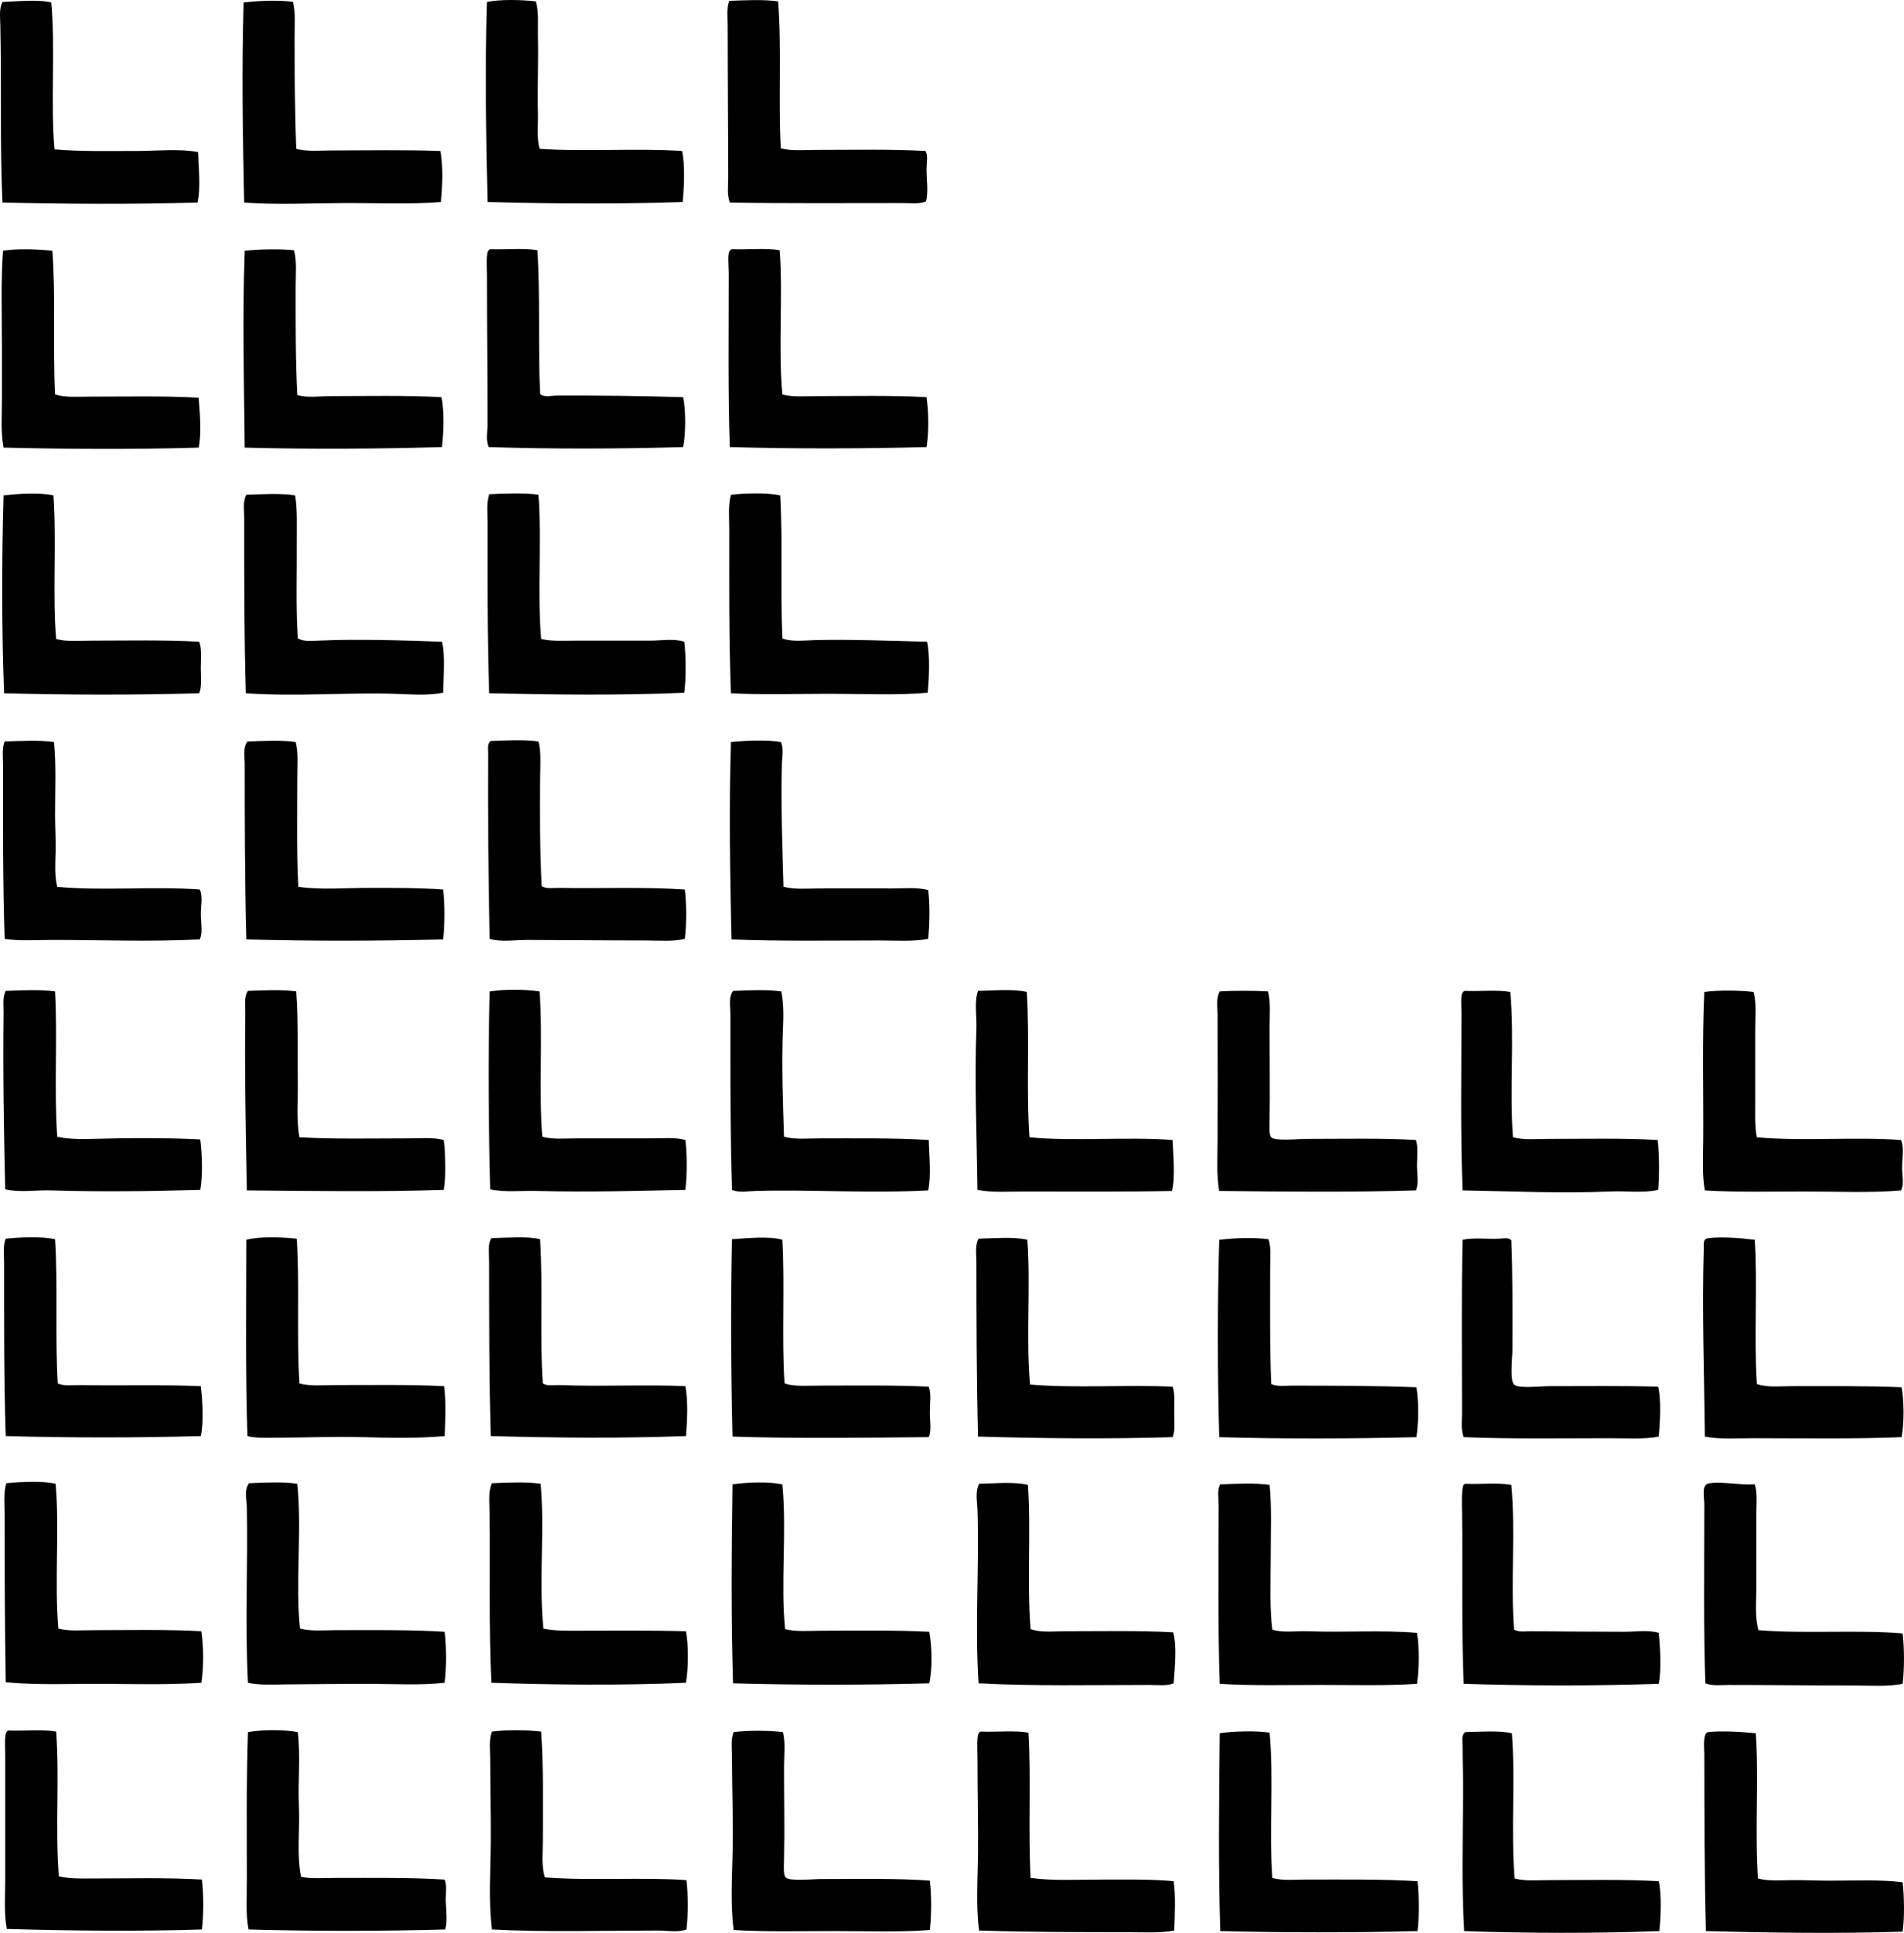 <?xml version="1.0" encoding="iso-8859-1"?>
<!-- Generator: Adobe Illustrator 19.2.0, SVG Export Plug-In . SVG Version: 6.00 Build 0)  -->
<svg version="1.1" xmlns="http://www.w3.org/2000/svg" xmlns:xlink="http://www.w3.org/1999/xlink" x="0px" y="0px"
	 viewBox="0 0 172.46 175" style="enable-background:new 0 0 172.46 175;" xml:space="preserve">
<g id="Letra_x5F_y_x5F_Linea">
	<path style="fill-rule:evenodd;clip-rule:evenodd;" d="M48.53,0.124c0.298,0.93,0.169,2.019,0.196,3.142
		c0.054,2.231-0.055,4.668,0,6.971c0.027,1.121-0.117,2.257,0.147,3.24c4.161,0.285,8.842-0.078,12.91,0.197
		c0.269,1.231,0.185,3.304,0.05,4.615c-5.752,0.197-11.511,0.165-17.673,0c-0.129-6.099-0.238-12.119-0.05-18.115
		C45.296-0.075,47.272-0.025,48.53,0.124z"/>
	<path style="fill-rule:evenodd;clip-rule:evenodd;" d="M70.473,0.124c0.337,4.181,0.021,9.012,0.246,13.304
		c0.983,0.265,2.098,0.148,3.19,0.148c3.219,0,6.812-0.081,9.916,0.098c0.256,0.421,0.102,1.028,0.099,1.62
		c-0.007,0.972,0.181,2.078-0.049,2.946c-0.652,0.259-1.407,0.147-2.11,0.147c-5.085,0-10.754,0.042-15.66-0.049
		c-0.263-0.702-0.148-1.498-0.148-2.258c0-4.671-0.048-8.885-0.048-13.795c0-0.734-0.12-1.524,0.146-2.209
		C67.405,0.024,69.204-0.067,70.473,0.124z"/>
	<path style="fill-rule:evenodd;clip-rule:evenodd;" d="M4.642,0.223C5.028,4.37,4.566,9.365,4.937,13.526
		c2.313,0.21,4.824,0.139,7.314,0.147c1.894,0.006,3.923-0.227,5.695,0.098c0.04,1.518,0.249,3.182-0.05,4.565
		c-5.754,0.178-12.315,0.135-17.673,0C-0.02,13.162,0.153,7.782,0.028,2.235C0.011,1.538-0.087,0.769,0.224,0.174
		C1.429,0.147,3.341-0.085,4.642,0.223z"/>
	<path style="fill-rule:evenodd;clip-rule:evenodd;" d="M26.536,0.174c0.256,1.023,0.148,2.165,0.148,3.289
		c0,3.254,0.031,6.897,0.147,10.015c0.989,0.267,2.103,0.148,3.191,0.148c3.294,0,6.68-0.071,9.867,0.049
		c0.266,1.232,0.185,3.304,0.049,4.615c-2.793,0.233-5.851,0.081-8.886,0.098c-3.009,0.016-6.082,0.171-8.934-0.049
		c-0.131-6.092-0.229-12.123-0.05-18.115C23.37,0.075,25.212-0.025,26.536,0.174z"/>
	<path style="fill-rule:evenodd;clip-rule:evenodd;" d="M4.74,22.706c0.308,3.943,0.041,8.787,0.245,13.009
		c0.949,0.298,2.048,0.196,3.142,0.196c3.21,0,6.796-0.08,9.867,0.099c0.108,1.337,0.278,3.271,0,4.516
		c-5.812,0.178-12.195,0.134-17.673,0c-0.266-1.386-0.146-2.9-0.146-4.418c0-1.506,0-3.055,0-4.565
		c-0.001-3.076-0.103-6.128,0.098-8.837C1.536,22.497,3.391,22.564,4.74,22.706z"/>
	<path style="fill-rule:evenodd;clip-rule:evenodd;" d="M26.634,22.658c0.267,1.002,0.148,2.122,0.148,3.239
		c0,3.252-0.02,6.762,0.147,9.868c0.933,0.281,2.007,0.098,3.093,0.098c3.213,0,6.879-0.08,9.965,0.098
		c0.263,1.208,0.188,3.231,0.049,4.517c-5.548,0.159-11.91,0.208-17.869,0.049c-0.059-5.498-0.216-11.895,0-17.82
		C23.564,22.557,25.364,22.533,26.634,22.658z"/>
	<path style="fill-rule:evenodd;clip-rule:evenodd;" d="M48.677,22.658c0.271,4.16,0.039,8.692,0.245,13.009
		c0.364,0.342,1.03,0.149,1.521,0.147c3.551-0.017,7.897,0.034,11.438,0.147c0.24,1.193,0.24,3.324,0,4.517
		c-5.88,0.165-11.854,0.186-17.623,0c-0.271-0.659-0.099-1.389-0.099-2.111c0-4.425-0.05-8.634-0.05-13.499
		c0-0.69-0.097-1.996,0.148-2.209c0.035-0.046,0.089-0.075,0.146-0.099C45.8,22.62,47.444,22.433,48.677,22.658z"/>
	<path style="fill-rule:evenodd;clip-rule:evenodd;" d="M70.62,22.658c0.313,4.019-0.149,8.987,0.245,13.058
		c0.984,0.263,2.099,0.147,3.191,0.147c3.205,0,6.779-0.08,9.868,0.098c0.188,1.377,0.223,3.105,0,4.517
		c-5.75,0.15-12.014,0.164-17.819,0c-0.172-4.714-0.099-10.407-0.099-15.758c0-0.725-0.152-1.892,0.146-2.061
		c0.037-0.046,0.09-0.075,0.147-0.099C67.711,22.621,69.371,22.433,70.62,22.658z"/>
	<path style="fill-rule:evenodd;clip-rule:evenodd;" d="M4.838,44.846c0.297,4.106-0.094,9.151,0.246,13.01
		c0.988,0.263,2.106,0.147,3.19,0.147c3.095,0,6.624-0.08,9.77,0.098c0.244,0.605,0.146,1.504,0.146,2.356
		c0,0.839,0.108,1.718-0.146,2.308c-5.645,0.168-11.976,0.156-17.673,0c-0.223-5.576-0.217-12.1-0.05-17.919
		C1.67,44.708,3.545,44.587,4.838,44.846z"/>
	<path style="fill-rule:evenodd;clip-rule:evenodd;" d="M48.775,44.797c0.306,4.197-0.122,9.032,0.245,13.059
		c0.959,0.221,2.045,0.147,3.143,0.147c2.16,0,4.446-0.001,6.677,0c1.095,0,2.184-0.207,3.141,0.098c0.16,1.322,0.165,3.293,0,4.615
		c-5.531,0.257-12.129,0.178-17.673,0.049c-0.176-5.263-0.146-10.127-0.146-15.464c0-0.842-0.117-1.738,0.146-2.553
		C45.674,44.696,47.49,44.606,48.775,44.797z"/>
	<path style="fill-rule:evenodd;clip-rule:evenodd;" d="M70.669,44.846c0.235,4.187,0.002,8.865,0.196,12.961
		c0.889,0.324,1.945,0.173,2.994,0.147c3.21-0.08,6.932,0.073,10.113,0.147c0.267,1.23,0.186,3.305,0.05,4.615
		c-2.778,0.254-5.841,0.098-8.887,0.098c-3.037,0-6.107,0.105-8.933-0.049c-0.184-4.984-0.148-9.669-0.147-14.875
		c0-1.05-0.113-2.105,0.147-3.093C67.513,44.654,69.431,44.607,70.669,44.846z"/>
	<path style="fill-rule:evenodd;clip-rule:evenodd;" d="M26.733,44.846c0.21,1.266,0.138,2.737,0.148,4.124
		c0.02,2.926-0.098,6,0.099,8.837c0.532,0.287,1.207,0.223,1.815,0.196c3.632-0.16,7.638-0.025,11.242,0.098
		c0.3,1.241,0.123,3.213,0.099,4.615c-1.425,0.283-2.916,0.146-4.419,0.098c-4.181-0.133-8.965,0.269-13.45-0.049
		c-0.153-5.24-0.148-10.474-0.146-15.906c0-0.685-0.139-1.461,0.195-2.062C23.662,44.747,25.466,44.653,26.733,44.846z"/>
	<path style="fill-rule:evenodd;clip-rule:evenodd;" d="M48.775,67.134c0.257,1.014,0.161,2.14,0.148,3.24
		c-0.039,3.225-0.018,6.808,0.147,9.868c0.464,0.264,1.052,0.137,1.57,0.147c3.697,0.073,7.659-0.108,11.39,0.147
		c0.161,1.276,0.162,3.192,0,4.468c-1.104,0.262-2.298,0.147-3.486,0.147c-3.503,0-7.273-0.04-10.75-0.049
		c-1.142-0.004-2.392,0.215-3.437-0.098c-0.124-5.486-0.179-11.28-0.147-16.839c0.002-0.361-0.107-0.828,0.246-1.08
		C45.772,67.034,47.539,66.942,48.775,67.134z"/>
	<path style="fill-rule:evenodd;clip-rule:evenodd;" d="M70.719,67.183c0.285,0.567,0.115,1.373,0.098,2.013
		c-0.097,3.588,0.044,7.532,0.148,11.095c1.03,0.257,2.166,0.152,3.288,0.147c2.061-0.009,4.246,0,6.578,0
		c1.103,0,2.236-0.119,3.24,0.147c0.175,1.353,0.127,3.133,0,4.418c-1.383,0.264-2.879,0.147-4.369,0.147
		c-4.396,0-9.17,0.081-13.45-0.098c-0.134-6.001-0.227-12.066-0.05-17.869C67.614,67.045,69.496,66.957,70.719,67.183z"/>
	<path style="fill-rule:evenodd;clip-rule:evenodd;" d="M4.888,67.183c0.208,2.047,0.098,4.35,0.098,6.628
		c0.001,1.123,0.081,2.253,0.049,3.338c-0.032,1.096-0.097,2.173,0.147,3.142c3.997,0.388,8.838-0.066,12.911,0.245
		c0.303,0.61,0.092,1.453,0.098,2.258c0.007,0.794,0.195,1.65-0.098,2.258c-4.415,0.229-9.119,0.049-13.353,0.049
		c-1.48,0-2.949,0.119-4.32-0.098c-0.169-5.032-0.147-10.477-0.147-15.759c0-0.72-0.11-1.45,0.147-2.111
		C1.784,67.084,3.605,66.989,4.888,67.183z"/>
	<path style="fill-rule:evenodd;clip-rule:evenodd;" d="M26.782,67.183c0.262,1.032,0.146,2.166,0.147,3.289
		c0,3.078-0.071,6.638,0.098,9.818c1.995,0.295,4.243,0.098,6.479,0.098c2.246,0,4.525-0.006,6.628,0.147
		c0.164,1.286,0.16,3.229,0,4.517c-5.759,0.149-11.986,0.165-17.82,0c-0.144-5.376-0.147-10.698-0.147-15.856
		c0-0.685-0.178-1.497,0.246-2.062C23.744,67.084,25.532,66.989,26.782,67.183z"/>
	<path style="fill-rule:evenodd;clip-rule:evenodd;" d="M48.873,89.765c0.311,4.17-0.085,8.826,0.245,13.156
		c0.979,0.263,2.086,0.147,3.191,0.147c2.157,0,4.418,0,6.627,0c1.087,0,2.18-0.117,3.142,0.147c0.165,1.29,0.159,3.226,0,4.516
		c-4.237,0.089-8.884,0.225-13.401,0.099c-1.453-0.041-2.918,0.146-4.271-0.147c-0.157-5.754-0.202-12.195-0.049-17.918
		C45.689,89.56,47.54,89.56,48.873,89.765z"/>
	<path style="fill-rule:evenodd;clip-rule:evenodd;" d="M4.986,89.765c0.234,4.3-0.101,8.82,0.196,13.156
		c0.966,0.213,2.064,0.227,3.142,0.196c3.14-0.087,6.712-0.117,9.819,0.049c0.163,1.253,0.235,3.29,0,4.565
		c-4.353,0.128-9.134,0.188-13.452,0.049c-1.448-0.046-2.888,0.213-4.221-0.098c-0.12-5.08-0.214-10.742-0.148-15.955
		c0.009-0.669-0.119-1.414,0.196-2.012C1.883,89.666,3.702,89.571,4.986,89.765z"/>
	<path style="fill-rule:evenodd;clip-rule:evenodd;" d="M26.831,89.765c0.193,2.485,0.114,5.333,0.147,8.148
		c0.021,1.732-0.142,3.472,0.148,5.057c3.084,0.179,6.6,0.098,9.916,0.098c1.086,0,2.176-0.117,3.142,0.147
		c0.13,0.672,0.138,1.515,0.146,2.307c0.011,0.797-0.008,1.619-0.146,2.209c-5.701,0.195-11.99,0.099-17.82,0.049
		c-0.101-5.199-0.215-10.899-0.146-16.102c0.009-0.668-0.133-1.429,0.245-1.963C23.797,89.662,25.575,89.577,26.831,89.765z"/>
	<path style="fill-rule:evenodd;clip-rule:evenodd;" d="M70.768,89.765c0.228,1.126,0.197,2.346,0.147,3.535
		c-0.126,2.991-0.007,6.348,0.098,9.622c1.005,0.268,2.146,0.147,3.24,0.147c3.337,0,6.725-0.048,9.868,0.147
		c0.036,1.311,0.238,3.276-0.05,4.565c-5.477,0.286-10.461-0.095-15.66,0.049c-0.692,0.019-1.443,0.19-2.111-0.099
		c-0.159-5.051-0.147-10.794-0.147-15.954c0-0.696-0.177-1.507,0.246-2.062C67.732,89.664,69.516,89.573,70.768,89.765z"/>
	<path style="fill-rule:evenodd;clip-rule:evenodd;" d="M93.006,89.814c0.269,4.319-0.064,9.088,0.245,13.156
		c3.874,0.387,8.864-0.065,12.96,0.246c0.052,1.291,0.258,3.314-0.049,4.615c-4.311,0.09-8.896,0.049-13.353,0.049
		c-1.454,0-2.922,0.119-4.271-0.148c-0.061-4.707-0.277-9.803-0.098-14.58c0.046-1.225-0.212-2.428,0.148-3.436
		C89.928,89.69,91.826,89.517,93.006,89.814z"/>
	<path style="fill-rule:evenodd;clip-rule:evenodd;" d="M158.837,89.814c0.264,1.009,0.146,2.142,0.146,3.289
		c0,2.144,0.001,4.434,0,6.726c0,1.1-0.051,2.18,0.148,3.142c4.059,0.375,8.926-0.058,13.058,0.246
		c0.306,0.697,0.09,1.671,0.1,2.553c0.006,0.726,0.193,1.463-0.1,2.012c-2.769,0.244-5.743,0.098-8.737,0.099
		c-3.016,0-6.104,0.081-9.033-0.099c-0.255-1.434-0.16-2.946-0.148-4.467c0.035-4.23-0.105-9.044,0.1-13.501
		C155.701,89.632,157.463,89.654,158.837,89.814z"/>
	<path style="fill-rule:evenodd;clip-rule:evenodd;" d="M114.852,89.765c0.26,0.966,0.146,2.141,0.146,3.289
		c0,2.797,0.041,5.752,0,8.395c-0.007,0.499-0.065,1.301,0.147,1.521c0.353,0.366,2.379,0.147,3.191,0.147
		c3.259,0,6.887-0.08,9.916,0.098c0.218,0.6,0.099,1.477,0.099,2.307c0,0.831,0.174,1.663-0.099,2.258
		c-5.723,0.182-12.242,0.118-17.819,0.049c-0.255-1.427-0.155-2.979-0.148-4.516c0.019-3.678,0.002-7.56,0-11.439
		c0-0.716-0.156-1.503,0.196-2.11C111.828,89.685,113.507,89.682,114.852,89.765z"/>
	<path style="fill-rule:evenodd;clip-rule:evenodd;" d="M136.795,89.814c0.394,4.162-0.075,8.902,0.245,13.156
		c0.986,0.262,2.098,0.147,3.191,0.147c3.218,0,6.815-0.081,9.916,0.098c0.161,1.312,0.151,3.263,0.05,4.516
		c-1.384,0.317-2.885,0.08-4.37,0.148c-4.353,0.197-9.057-0.029-13.353-0.099c-0.194-5.155-0.098-10.926-0.098-16.102
		c0-0.526-0.102-1.686,0.147-1.866c0.036-0.046,0.09-0.074,0.147-0.098C134.018,89.777,135.612,89.59,136.795,89.814z"/>
	<path style="fill-rule:evenodd;clip-rule:evenodd;" d="M4.986,112.2c0.267,4.168-0.01,8.879,0.245,13.058
		c0.617,0.268,1.334,0.134,2.013,0.147c3.553,0.071,7.483-0.058,10.947,0.099c0.162,1.379,0.274,3.22,0,4.516
		c-5.641,0.163-11.979,0.163-17.673,0c-0.169-5.125-0.147-10.434-0.147-15.709c0-0.732-0.117-1.489,0.147-2.159
		C1.776,112.014,3.807,111.931,4.986,112.2z"/>
	<path style="fill-rule:evenodd;clip-rule:evenodd;" d="M26.88,112.151c0.281,4.224-0.024,8.818,0.246,13.107
		c0.991,0.265,2.116,0.147,3.24,0.147c3.233,0,6.893-0.059,9.866,0.099c0.188,1.404,0.112,3.094,0.05,4.516
		c-2.345,0.215-4.901,0.169-7.462,0.098c-2.604-0.072-5.229,0.049-7.707,0.049c-0.905,0-1.876,0.073-2.7-0.147
		c-0.185-5.876-0.104-12.085-0.099-17.771C23.493,111.93,25.562,112.006,26.88,112.151z"/>
	<path style="fill-rule:evenodd;clip-rule:evenodd;" d="M48.922,112.2c0.272,4.262-0.04,8.897,0.245,13.058
		c0.461,0.27,1.046,0.127,1.571,0.147c3.656,0.147,8.012-0.066,11.34,0.099c0.254,1.302,0.175,3.144,0.05,4.516
		c-5.769,0.212-11.769,0.169-17.673,0c-0.142-5.091-0.147-10.534-0.149-15.807c0-0.717-0.149-1.496,0.197-2.111
		C45.842,112.077,47.744,111.901,48.922,112.2z"/>
	<path style="fill-rule:evenodd;clip-rule:evenodd;" d="M70.865,112.248c0.233,4.312-0.073,8.824,0.196,13.009
		c0.912,0.302,2.015,0.196,3.094,0.196c3.244,0,6.972-0.056,9.966,0.098c0.244,0.598,0.098,1.479,0.098,2.307
		c0,0.807,0.167,1.667-0.098,2.258c-5.665,0.055-12.046,0.144-17.772-0.049c-0.145-5.72-0.177-12.313-0.049-17.869
		C67.637,112.109,69.724,111.902,70.865,112.248z"/>
	<path style="fill-rule:evenodd;clip-rule:evenodd;" d="M93.055,112.248c0.31,4.142-0.138,9.041,0.246,13.107
		c4.041,0.349,8.854,0.002,12.91,0.196c0.232,0.591,0.147,1.482,0.147,2.307c0,0.824,0.107,1.683-0.147,2.258
		c-5.765,0.185-11.859,0.118-17.623-0.049c-0.129-5.072-0.148-10.792-0.148-15.857c0-0.691-0.143-1.451,0.195-2.061
		C89.983,112.119,91.867,111.96,93.055,112.248z"/>
	<path style="fill-rule:evenodd;clip-rule:evenodd;" d="M114.901,112.2c0.26,0.794,0.148,1.679,0.148,2.553
		c0,3.492-0.044,7.254,0.098,10.555c0.559,0.255,1.222,0.147,1.816,0.147c3.67,0,7.576,0.004,11.34,0.147
		c0.209,1.331,0.189,3.217,0,4.517c-5.672,0.142-11.91,0.173-17.868,0c-0.163-5.706-0.164-12.112,0-17.869
		C111.752,112.093,113.49,112.015,114.901,112.2z"/>
	<path style="fill-rule:evenodd;clip-rule:evenodd;" d="M136.894,112.298c0.129,3.178,0.098,6.377,0.098,9.868
		c0,0.78-0.251,2.792,0.146,3.19c0.385,0.385,2.395,0.147,3.192,0.147c3.223,0,6.94-0.046,9.867,0.049
		c0.277,1.217,0.167,3.215,0.049,4.517c-1.381,0.264-2.878,0.147-4.369,0.147c-4.349,0-9.071,0.081-13.304-0.098
		c-0.26-0.672-0.147-1.436-0.147-2.16c0.001-5.18-0.064-10.798,0.049-15.709c0.9-0.209,2.224-0.054,3.289-0.098
		C136.185,112.133,136.629,112.016,136.894,112.298z"/>
	<path style="fill-rule:evenodd;clip-rule:evenodd;" d="M158.936,112.248c0.274,3.824-0.083,8.933,0.196,13.059
		c0.949,0.335,2.073,0.196,3.191,0.196c3.245,0,6.782-0.034,9.917,0.098c0.234,1.21,0.24,3.309,0,4.517
		c-4.263,0.179-8.973,0.098-13.452,0.098c-1.488,0-2.987,0.118-4.368-0.147c-0.052-5.314-0.267-11.518-0.099-17.035
		c0.017-0.529-0.086-0.87,0.442-0.933C155.999,111.952,157.773,112.105,158.936,112.248z"/>
	<path style="fill-rule:evenodd;clip-rule:evenodd;" d="M5.034,134.339c0.367,4.076-0.114,8.82,0.246,13.107
		c0.984,0.262,2.097,0.147,3.19,0.147c3.173,0,6.713-0.08,9.77,0.098c0.197,1.396,0.233,3.168,0,4.664
		c-2.895,0.192-5.898,0.119-8.837,0.099c-2.888-0.021-6.006,0.137-8.886-0.147c-0.085-5.12-0.098-9.922-0.098-15.071
		c0-1.008-0.116-2.038,0.147-2.945C1.843,134.168,3.842,134.063,5.034,134.339z"/>
	<path style="fill-rule:evenodd;clip-rule:evenodd;" d="M26.93,134.339c0.435,4.123-0.186,9,0.244,13.107
		c0.999,0.268,2.132,0.147,3.24,0.147c3.247,0,6.783-0.051,9.868,0.148c0.16,1.318,0.164,3.297,0,4.614
		c-2.178,0.248-4.621,0.099-7.069,0.099c-2.467,0-4.949,0.028-7.315,0.049c-1.157,0.01-2.383,0.089-3.436-0.147
		c-0.28-5.423,0.006-10.61-0.099-15.857c-0.014-0.733-0.269-1.592,0.196-2.209C23.893,134.239,25.677,134.148,26.93,134.339z"/>
	<path style="fill-rule:evenodd;clip-rule:evenodd;" d="M48.972,134.339c0.377,4.093-0.17,8.848,0.245,13.107
		c0.96,0.219,2.033,0.197,3.093,0.197c3.178-0.001,6.679-0.041,9.818,0.049c0.25,1.248,0.227,3.412,0,4.664
		c-5.851,0.258-12.097,0.186-17.624,0c-0.222-5.046-0.096-10.357-0.148-15.316c-0.01-0.938-0.144-1.941,0.196-2.749
		C45.903,134.239,47.702,134.148,48.972,134.339z"/>
	<path style="fill-rule:evenodd;clip-rule:evenodd;" d="M70.865,134.389c0.414,4.279-0.171,8.979,0.246,13.108
		c0.998,0.263,2.116,0.147,3.24,0.147c3.265-0.001,6.88-0.066,9.817,0.098c0.245,1.316,0.298,3.331,0,4.664
		c-5.672,0.163-12.047,0.164-17.771,0c-0.188-5.925-0.134-12.06-0.05-18.017C67.653,134.207,69.585,134.136,70.865,134.389z"/>
	<path style="fill-rule:evenodd;clip-rule:evenodd;" d="M93.105,134.437c0.297,4.188-0.103,8.866,0.244,13.059
		c0.932,0.34,2.07,0.196,3.143,0.196c3.255,0,6.665-0.077,9.77,0.098c0.358,1.205,0.143,3.24,0.048,4.615
		c-0.65,0.26-1.406,0.147-2.11,0.147c-5.055,0-10.684,0.118-15.562-0.147c-0.347-5.255,0.069-10.369-0.098-15.71
		c-0.023-0.774-0.226-1.636,0.147-2.356C90.026,134.314,91.924,134.141,93.105,134.437z"/>
	<path style="fill-rule:evenodd;clip-rule:evenodd;" d="M158.936,134.389c0.257,0.773,0.147,1.685,0.147,2.552
		c0,2.192,0,4.44,0,6.726c0,1.359-0.152,2.743,0.196,3.927c4.094,0.345,9.117-0.048,13.058,0.295c0.163,1.305,0.16,3.26,0,4.566
		c-1.397,0.263-2.906,0.147-4.418,0.147c-3.685,0-7.534-0.049-11.34-0.049c-0.7,0-1.458,0.113-2.111-0.147
		c-0.181-4.524-0.098-10.832-0.098-16.151c0-0.893-0.3-1.858,0.49-1.964C156.026,134.135,157.641,134.467,158.936,134.389z"/>
	<path style="fill-rule:evenodd;clip-rule:evenodd;" d="M114.998,134.437c0.205,2.051,0.099,4.341,0.1,6.578
		c0,2.252-0.104,4.573,0.146,6.529c1.015,0.321,2.128,0.102,3.24,0.147c3.195,0.131,6.637-0.128,9.867,0.147
		c0.215,1.335,0.196,3.254,0,4.615c-2.79,0.182-5.811,0.098-8.837,0.098c-3.015,0-6.132,0.082-9.033-0.098
		c-0.173-4.847-0.097-10.947-0.097-16.249c0-0.593-0.158-1.277,0.146-1.816C111.895,134.339,113.716,134.244,114.998,134.437z"/>
	<path style="fill-rule:evenodd;clip-rule:evenodd;" d="M136.894,134.437c0.39,4.169-0.073,8.903,0.244,13.107
		c0.46,0.257,1.043,0.145,1.572,0.147c2.623,0.014,5.628,0.049,8.394,0.049c1.093,0,2.18-0.192,3.143,0.098
		c0.131,1.393,0.244,3.295,0,4.615c-5.855,0.191-11.675,0.184-17.673,0c-0.213-5.226-0.079-10.254-0.147-15.514
		c-0.009-0.707-0.06-2.227,0.147-2.503c0.036-0.045,0.089-0.074,0.148-0.098C134.082,134.401,135.694,134.214,136.894,134.437z"/>
	<path style="fill-rule:evenodd;clip-rule:evenodd;" d="M5.084,156.774c0.313,4.264-0.102,8.838,0.245,13.108
		c0.988,0.239,2.085,0.196,3.19,0.196c3.122,0,6.689-0.092,9.77,0.098c0.162,1.288,0.161,3.229,0,4.517
		c-5.585,0.184-11.963,0.123-17.673-0.049c-0.265-1.392-0.146-2.927-0.146-4.467c0-3.726,0-7.245,0-11.242
		c0-0.684-0.094-1.929,0.146-2.16c0.036-0.045,0.089-0.074,0.147-0.098C2.175,156.738,3.835,156.55,5.084,156.774z"/>
	<path style="fill-rule:evenodd;clip-rule:evenodd;" d="M26.979,156.824c0.249,2.115,0.006,4.437,0.098,6.676
		c0.091,2.192-0.21,4.476,0.196,6.431c0.957,0.192,2.047,0.098,3.142,0.098c3.237,0,6.791-0.047,9.868,0.148
		c0.217,0.536,0.073,1.274,0.098,2.013c0.03,0.867,0.15,1.788-0.05,2.504c-5.688,0.163-12.079,0.163-17.819,0
		c-0.266-1.442-0.147-3.01-0.147-4.517c0-4.394-0.058-8.82,0.099-13.353C23.681,156.594,25.762,156.581,26.979,156.824z"/>
	<path style="fill-rule:evenodd;clip-rule:evenodd;" d="M49.02,156.774c0.213,3.139,0.147,6.447,0.147,9.966
		c0,1.119-0.141,2.274,0.196,3.24c4.171,0.316,8.742-0.038,12.812,0.245c0.163,1.271,0.163,3.196,0,4.468
		c-0.75,0.295-1.725,0.098-2.553,0.098c-4.923,0-10.284,0.161-15.07-0.098c-0.301-2.548-0.116-5.313-0.098-8.002
		c0.017-2.458-0.05-4.91-0.05-7.511c0-0.797-0.119-1.652,0.147-2.406C45.825,156.608,47.748,156.617,49.02,156.774z"/>
	<path style="fill-rule:evenodd;clip-rule:evenodd;" d="M70.915,156.824c0.241,0.936,0.098,2.058,0.098,3.19
		c0,2.753,0.059,5.459,0,8.395c-0.011,0.537-0.071,1.349,0.148,1.571c0.368,0.375,2.422,0.147,3.238,0.147
		c3.336,0,7.012-0.076,9.819,0.147c0.164,1.27,0.159,3.197,0,4.467c-2.692,0.212-5.729,0.098-8.787,0.098
		c-3.045,0-6.151,0.081-8.983-0.098c-0.263-2.189-0.165-4.411-0.1-6.627c0.092-3.016-0.049-5.908-0.049-9.033
		c0-0.774-0.116-1.579,0.148-2.258C67.716,156.661,69.648,156.661,70.915,156.824z"/>
	<path style="fill-rule:evenodd;clip-rule:evenodd;" d="M93.153,156.872c0.251,4.136-0.033,8.936,0.196,13.156
		c1.979,0.274,4.219,0.147,6.432,0.148c2.218,0,4.472-0.045,6.528,0.147c0.189,1.287,0.105,3.101,0.05,4.468
		c-1.407,0.253-2.901,0.147-4.369,0.147c-4.385,0-8.81-0.005-13.304-0.147c-0.301-2.155-0.123-4.715-0.098-7.02
		c0.025-2.495-0.05-5.417-0.05-8.444c0-0.793-0.097-2.234,0.147-2.454c0.036-0.045,0.09-0.075,0.147-0.099
		C90.245,156.834,91.902,156.651,93.153,156.872z"/>
	<path style="fill-rule:evenodd;clip-rule:evenodd;" d="M114.998,156.872c0.382,4.012-0.048,9.005,0.246,13.156
		c0.924,0.265,1.982,0.148,2.994,0.148c3.333,0.001,6.902-0.052,10.162,0.147c0.138,1.358,0.16,3.129,0,4.517
		c-5.949,0.151-11.973,0.145-17.869,0c-0.189-5.736-0.107-12.261-0.05-17.918C111.768,156.742,113.668,156.683,114.998,156.872z"/>
	<path style="fill-rule:evenodd;clip-rule:evenodd;" d="M136.943,156.922c0.324,3.993-0.099,8.972,0.245,13.156
		c0.983,0.265,2.097,0.147,3.19,0.147c3.203-0.001,6.78-0.08,9.868,0.098c0.266,1.198,0.187,3.24,0.05,4.517
		c-5.859,0.219-11.99,0.201-17.673,0c-0.249-4.032-0.122-8.393-0.099-12.568c0.008-1.392-0.05-2.803-0.05-4.271
		c0-0.382-0.128-0.911,0.246-1.178C134.094,156.797,135.688,156.664,136.943,156.922z"/>
	<path style="fill-rule:evenodd;clip-rule:evenodd;" d="M159.033,156.922c0.284,4.171-0.091,8.821,0.196,13.156
		c0.997,0.265,2.125,0.147,3.24,0.147c1.071,0,2.195,0.049,3.289,0.049c2.246,0,4.56-0.116,6.578,0.148
		c0.152,1.303,0.176,3.298,0,4.467c-5.782,0.194-11.933,0.105-17.82-0.049c-0.125-4.567-0.146-11.049-0.146-16.053
		c0-0.368-0.164-1.907,0.343-1.963C155.898,156.691,157.638,156.792,159.033,156.922z"/>
</g>
<g id="Layer_1">
</g>
</svg>
